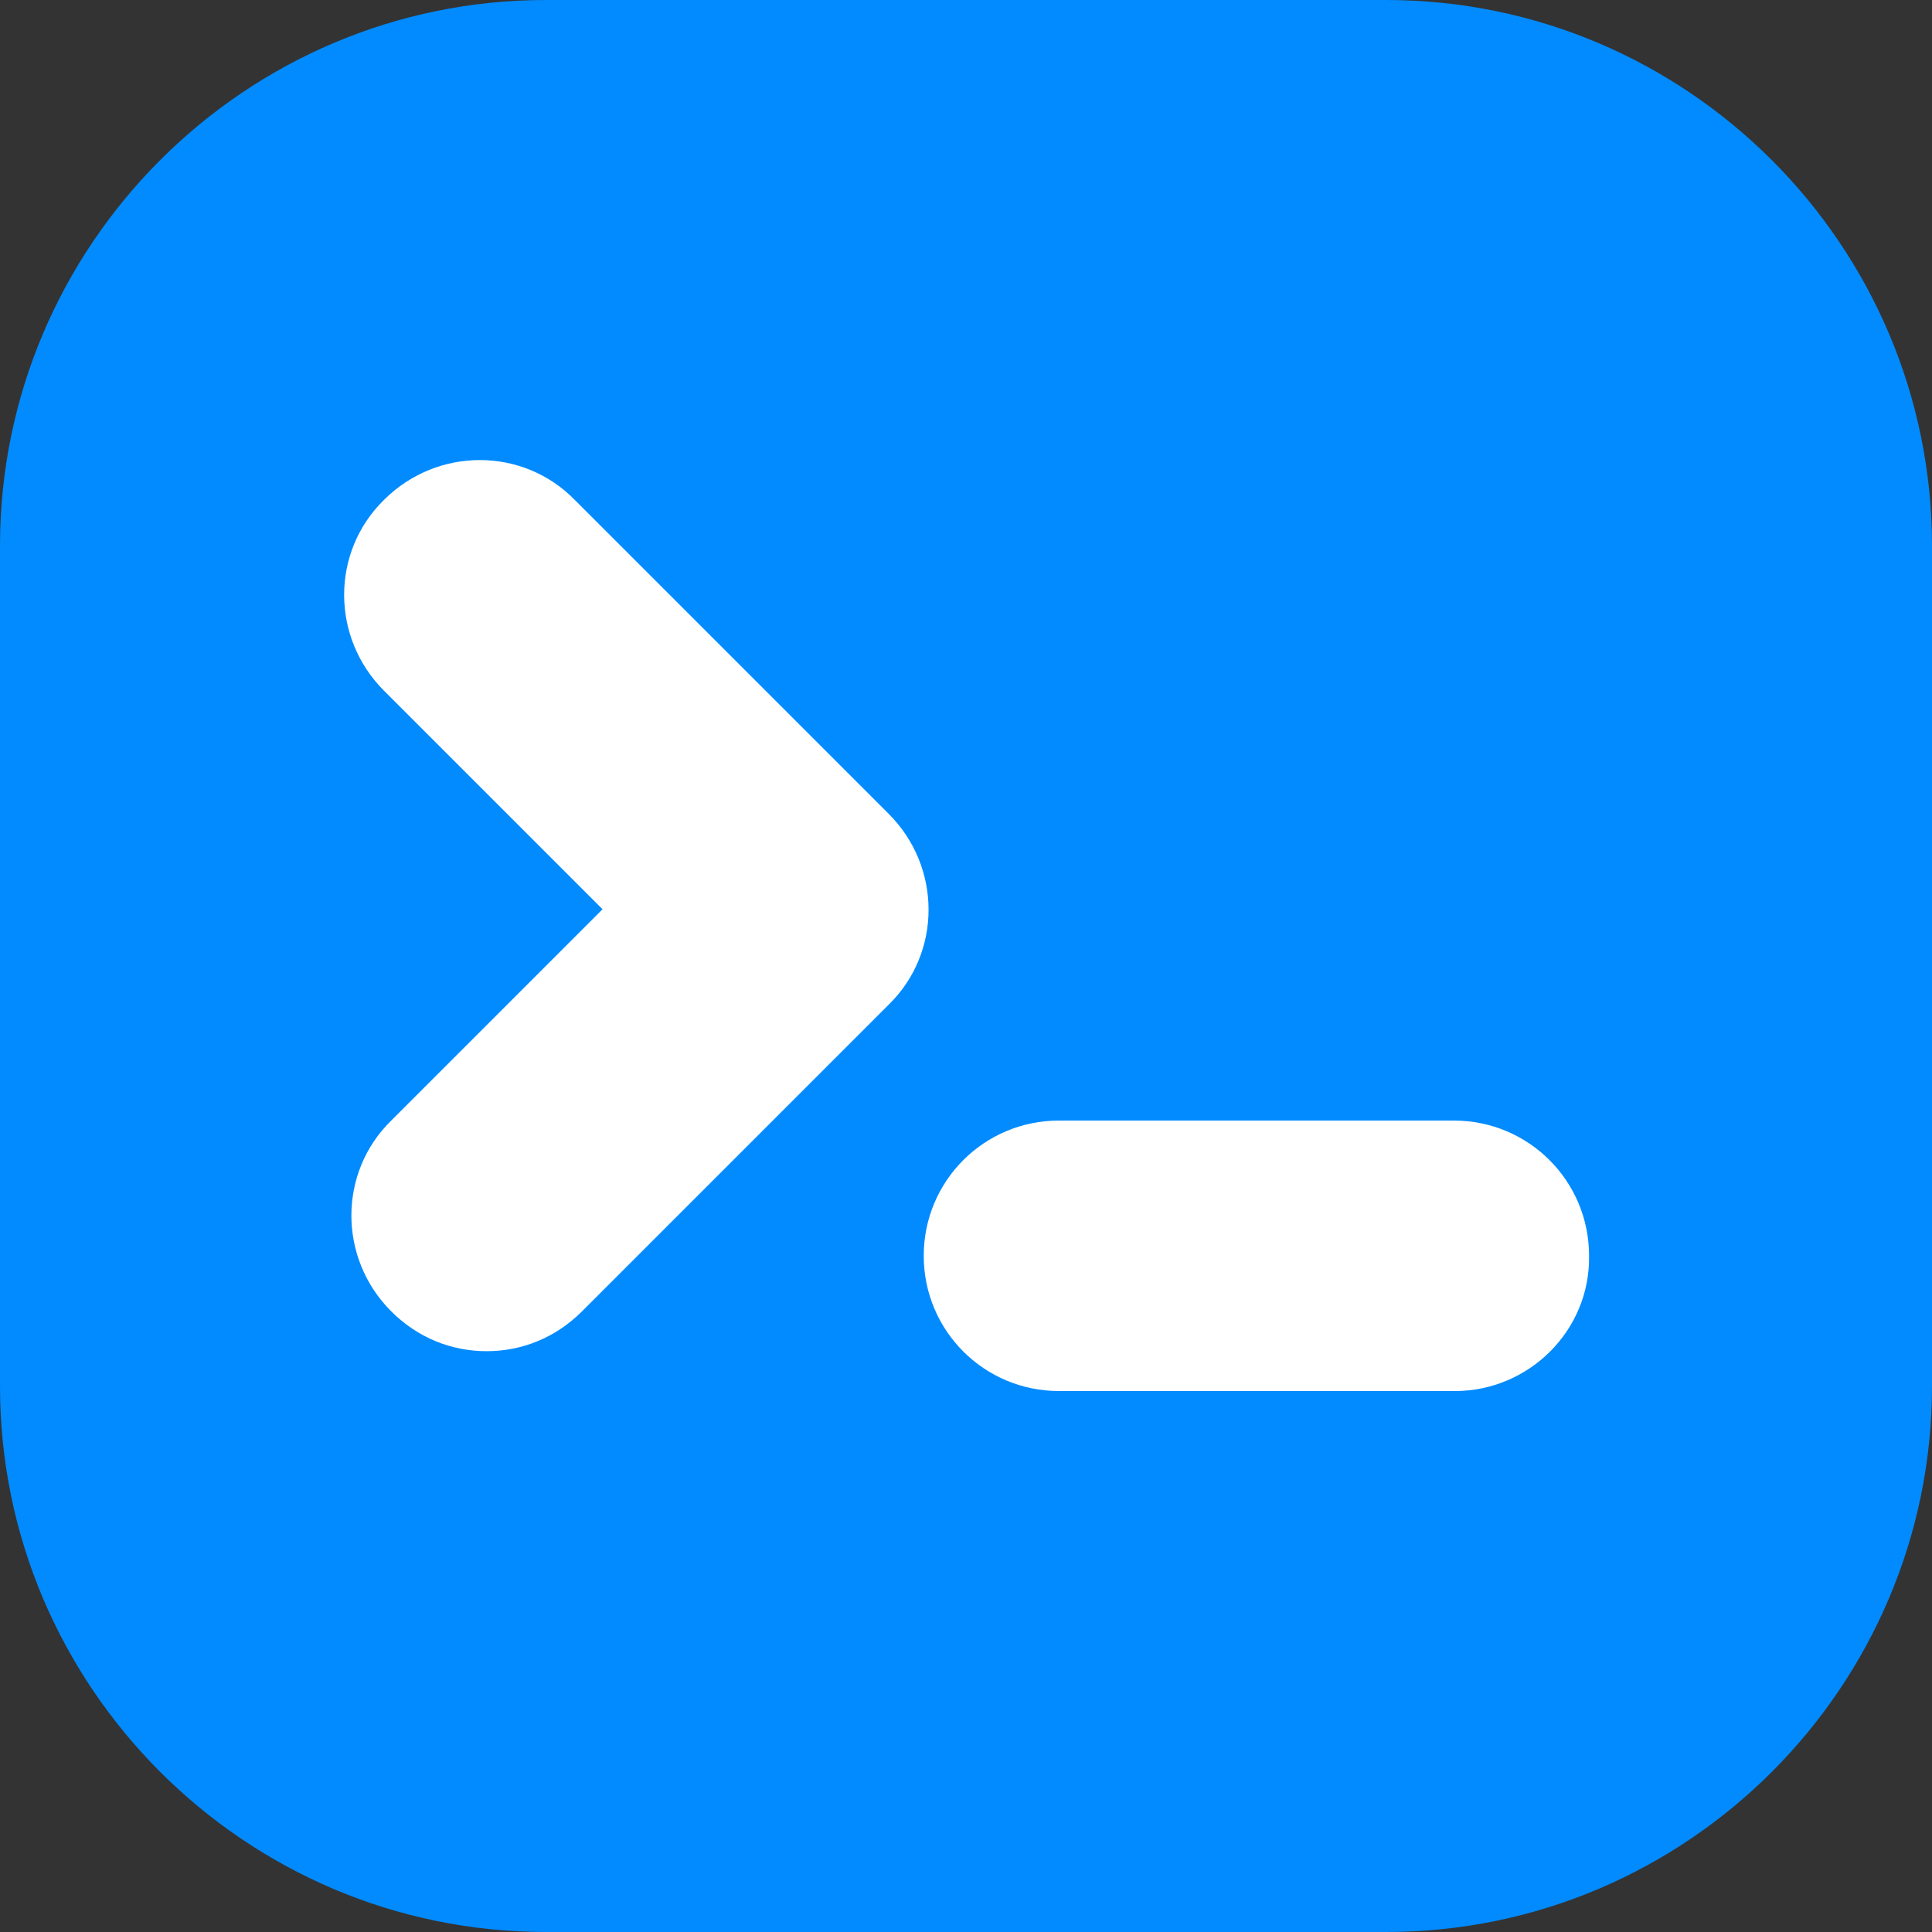 <?xml version="1.0" encoding="utf-8"?>
<svg version="1.1" id="Layer_1" xmlns="http://www.w3.org/2000/svg" xmlns:xlink="http://www.w3.org/1999/xlink" x="0px"
	y="0px" viewBox="0 0 16 16" style="enable-background:new 0 0 16 16;" xml:space="preserve">
	<rect x="0" y="0" width="16" height="16" fill="#333333" stroke="none"/>
	<style type="text/css">
		.st0 {
			fill: #018BFF;
		}

		.st1 {
			fill: #FFFFFF;
		}
	</style>
	<g>
		<g>
			<path class="st0" d="M11.48,16H4.52C2.03,16,0,13.97,0,11.48V4.52C0,2.03,2.03,0,4.52,0h6.96C13.97,0,16,2.03,16,4.52v6.96
			C16,13.97,13.97,16,11.48,16z" />
		</g>
		<g>
			<path class="st1" d="M4.03,11.19c-0.29,0-0.57-0.11-0.79-0.33c-0.44-0.44-0.44-1.15,0-1.58l1.75-1.75L3.18,5.72
			c-0.44-0.44-0.44-1.15,0-1.58c0.44-0.44,1.15-0.44,1.58,0l2.6,2.6c0.44,0.44,0.44,1.15,0,1.58l-2.54,2.54
			C4.6,11.08,4.32,11.19,4.03,11.19z" />
		</g>
		<g>
			<path class="st1" d="M12.05,11.52H8.77c-0.62,0-1.12-0.5-1.12-1.12c0-0.62,0.5-1.12,1.12-1.12h3.27c0.62,0,1.12,0.5,1.12,1.12
			C13.17,11.02,12.66,11.52,12.05,11.52z" />
		</g>
	</g>
</svg>